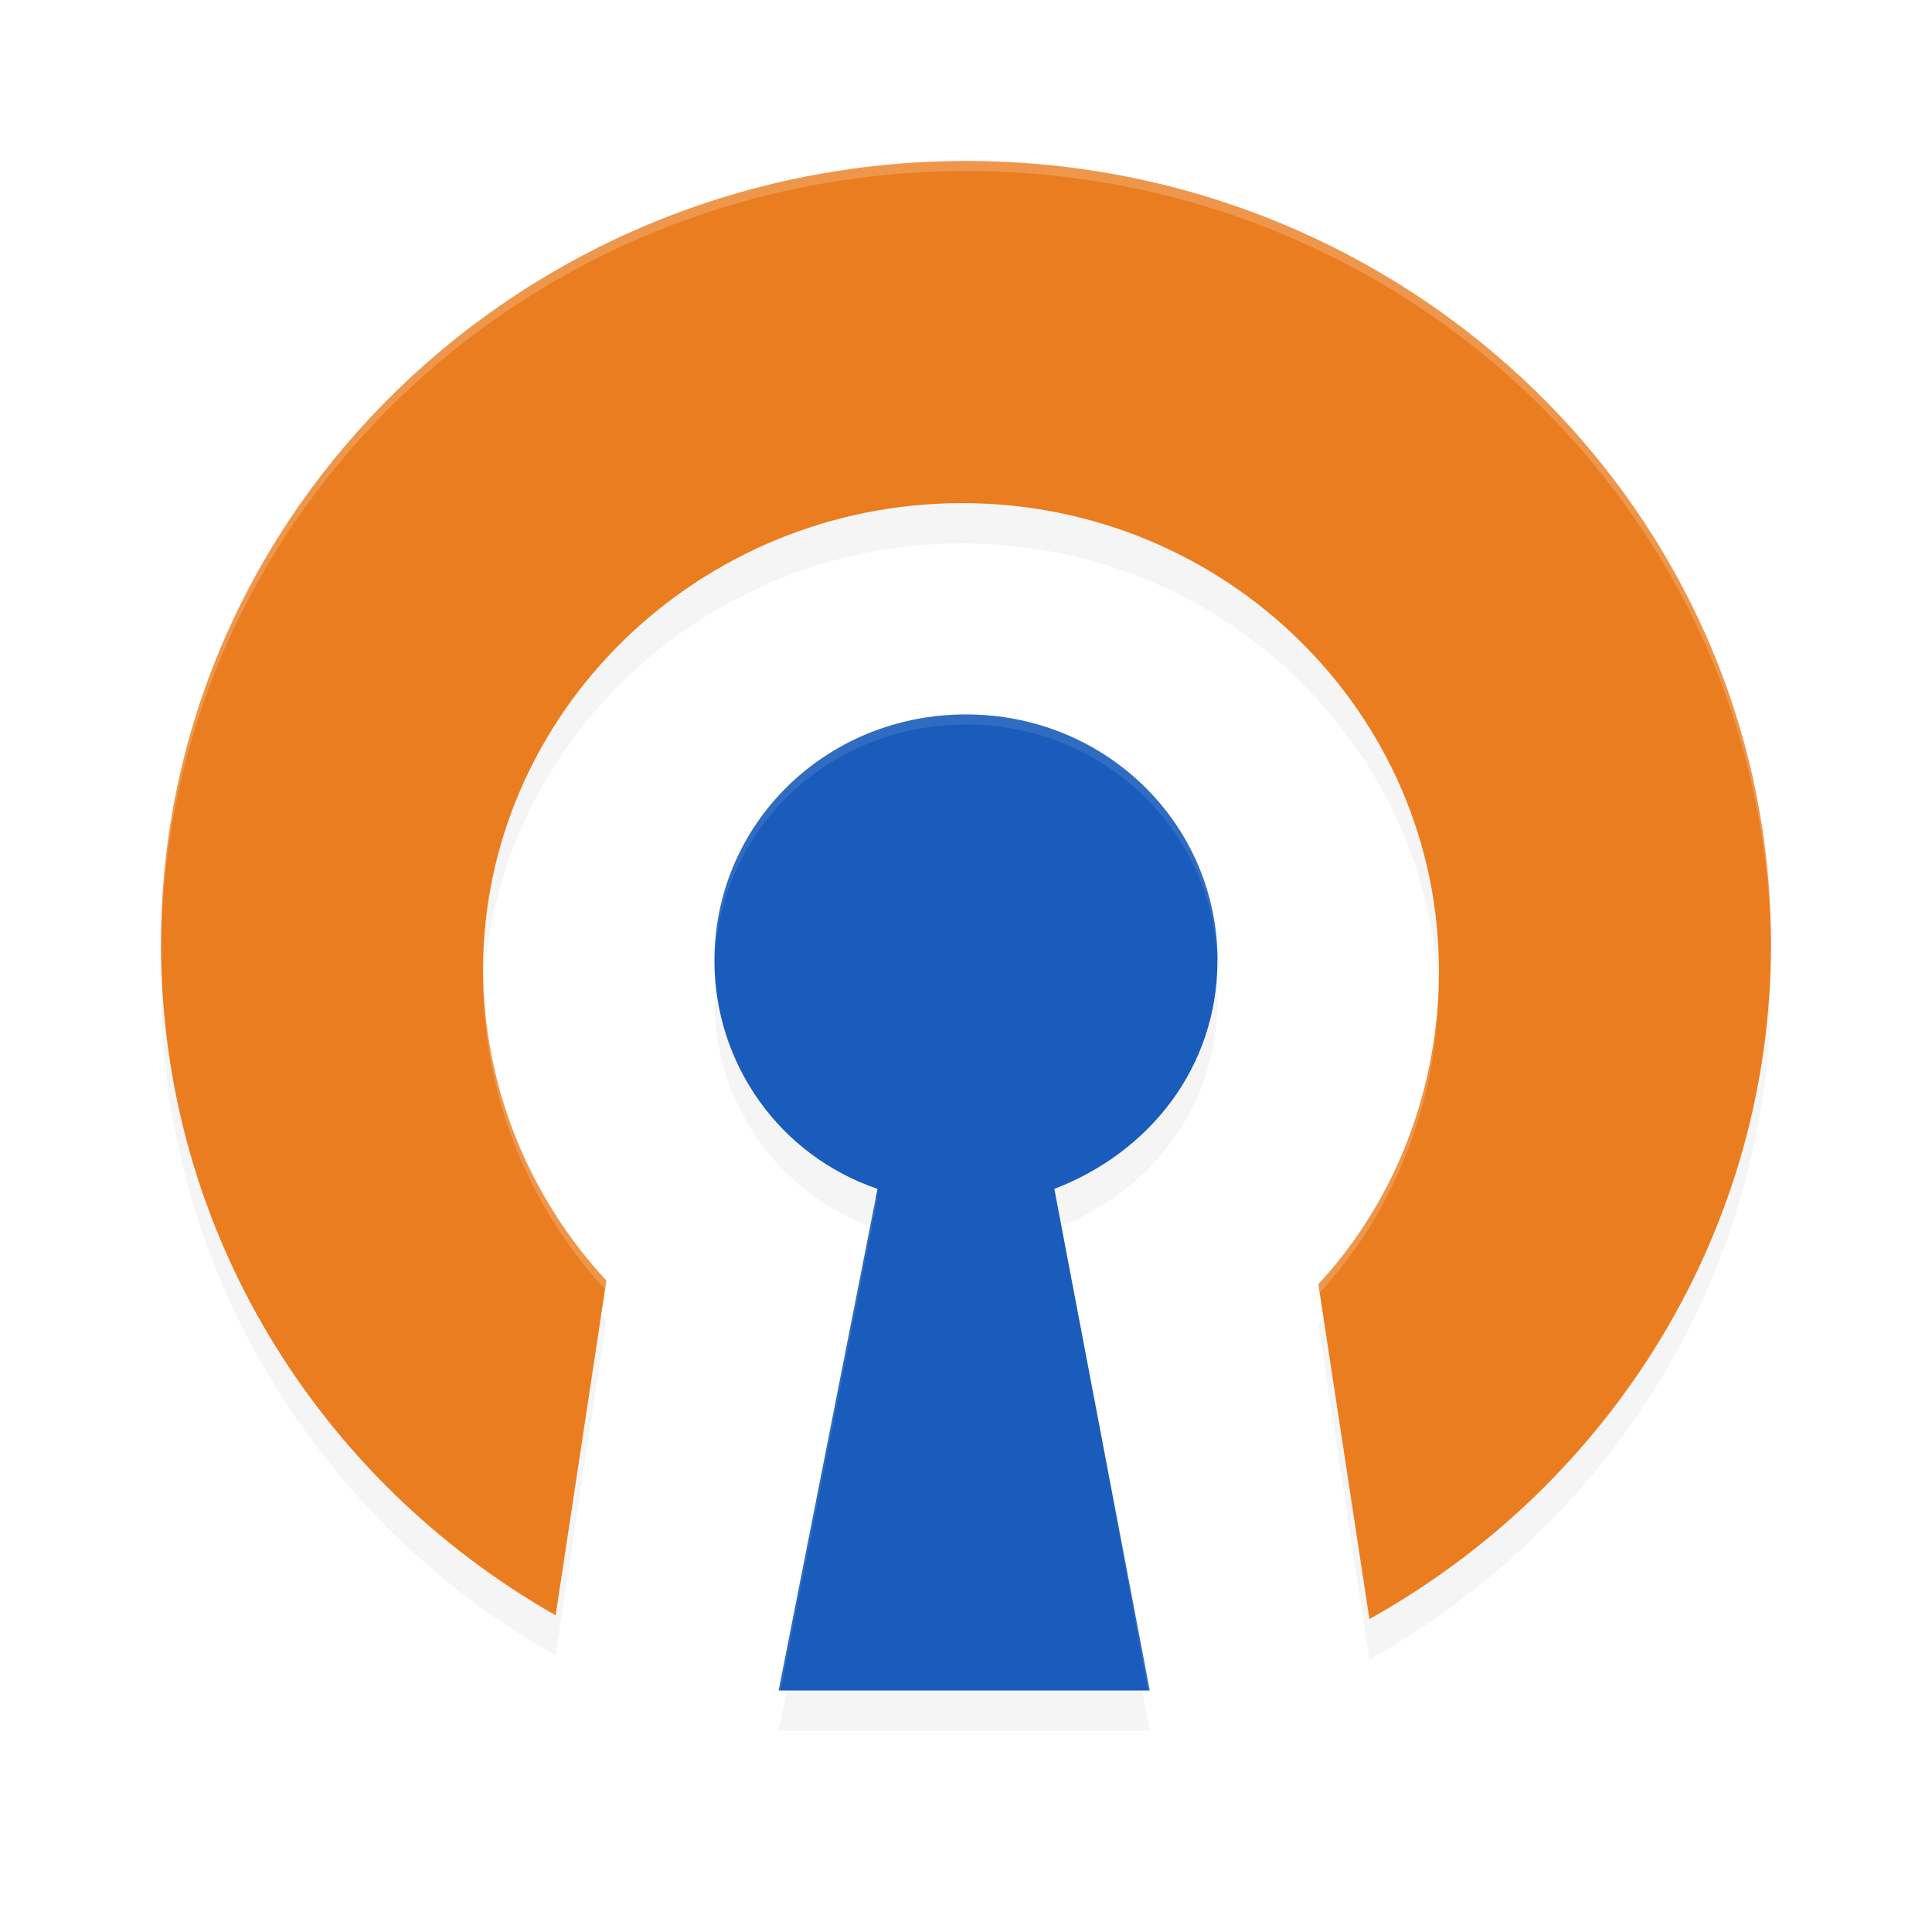 <?xml version='1.0' encoding='utf-8'?>
<svg xmlns="http://www.w3.org/2000/svg" width="192" height="192" version="1.1" id="svg5">
  <defs>
    <filter id="filter1876" style="color-interpolation-filters:sRGB" width="1.09" height="1.10" x="0.05" y="0.05">
      <feGaussianBlur stdDeviation="3.12"/>
    </filter>
  </defs>
  <path style="filter:url(#filter1876);opacity:0.20" d="M 96.01,20 C 51.89,20 16,54.83 16,97.81 16,126.34 31.75,151.16 55.21,164.53 L 60.25,131.26 C 52.44,122.84 48.08,111.87 48,100.46 48,74.93 69.35,54 95.61,54 121.86,54 143,74.93 143,100.46 c 0.01,11.52 -4.12,22.64 -11.98,31.17 l 5.07,33.27 C 160.07,151.52 176,126.35 176,97.83 l 0.00,0.01 C 176.00,54.87 140.12,20 96.01,20 Z m 0.01,55 C 82.03,75 71,85.91 71,99.47 c 0,5.01 1.56,9.89 4.47,13.96 2.88,4.05 6.99,7.10 11.74,8.72 L 77.38,172 h 36.88 l -9.48,-49.85 c 9.48,-3.63 16.21,-12.13 16.21,-22.69 L 121,99.47 C 121,85.96 109.96,75 96.00,75 Z"/>
  <path style="fill:#1a5cbb" d="M 121,95.47 C 121,81.96 109.96,71 96.00,71 82.03,71 71.00,81.91 71.00,95.47 c 0,5.01 1.56,9.89 4.47,13.96 2.88,4.05 6.99,7.10 11.74,8.72 L 77.38,168 h 36.88 l -9.48,-49.85 c 9.48,-3.63 16.21,-12.13 16.21,-22.69 z"/>
  <path style="fill:#ea7d1f" d="M 176.00,93.81 C 176.00,50.87 140.12,16 96.01,16 51.89,16 16,50.83 16,93.81 16,122.34 31.75,147.16 55.22,160.53 l 5.04,-33.27 C 52.44,118.84 48.08,107.87 48,96.46 48,70.93 69.35,50 95.61,50 121.85,50 143,70.93 143,96.46 c 0.01,11.52 -4.12,22.64 -11.98,31.17 l 5.07,33.27 C 160.07,147.52 176,122.35 176,93.83"/>
  <path style="opacity:0.10;fill:#ffffff" d="M 96.00,71 C 82.03,71 71,81.91 71,95.47 c 0,0.13 0.01,0.26 0.02,0.39 C 71.34,82.59 82.24,72 96.00,72 c 13.73,0 24.62,10.59 24.98,23.79 0.00,0.11 0.01,0.21 0.01,0.32 L 121,95.47 C 121,81.96 109.96,71 96.00,71 Z m 8.96,48.08 c 0.06,0.02 0.12,0.05 0.18,0.07 L 114.08,168 h 0.19 z m -17.93,0.00 L 77.38,168 h 0.20 l 9.63,-48.85 c 0.06,0.02 0.12,0.05 0.18,0.07 z"/>
  <path style="opacity:0.20;fill:#ffffff" d="M 96.01,16 C 51.89,16 16,50.83 16,93.81 c 0,0.14 0.01,0.29 0.02,0.43 C 16.33,51.52 52.08,17 96.01,17 139.95,17 175.70,51.59 175.98,94.31 175.98,94.15 176,93.99 176,93.83 l 0.00,0.01 C 176.00,50.87 140.12,16 96.01,16 Z M 48.02,96.79 C 48.01,97.01 48,97.24 48,97.46 48.08,108.80 52.39,119.71 60.12,128.11 L 60.25,127.26 C 52.51,118.92 48.18,108.08 48.02,96.79 Z m 94.97,0.04 c 0.08,11.39 -4.19,22.36 -11.97,30.80 l 0.13,0.85 C 138.92,119.97 143.01,108.92 143,97.46 c 0,0.21 0.01,0.42 0.02,0.64 z"/>
</svg>
